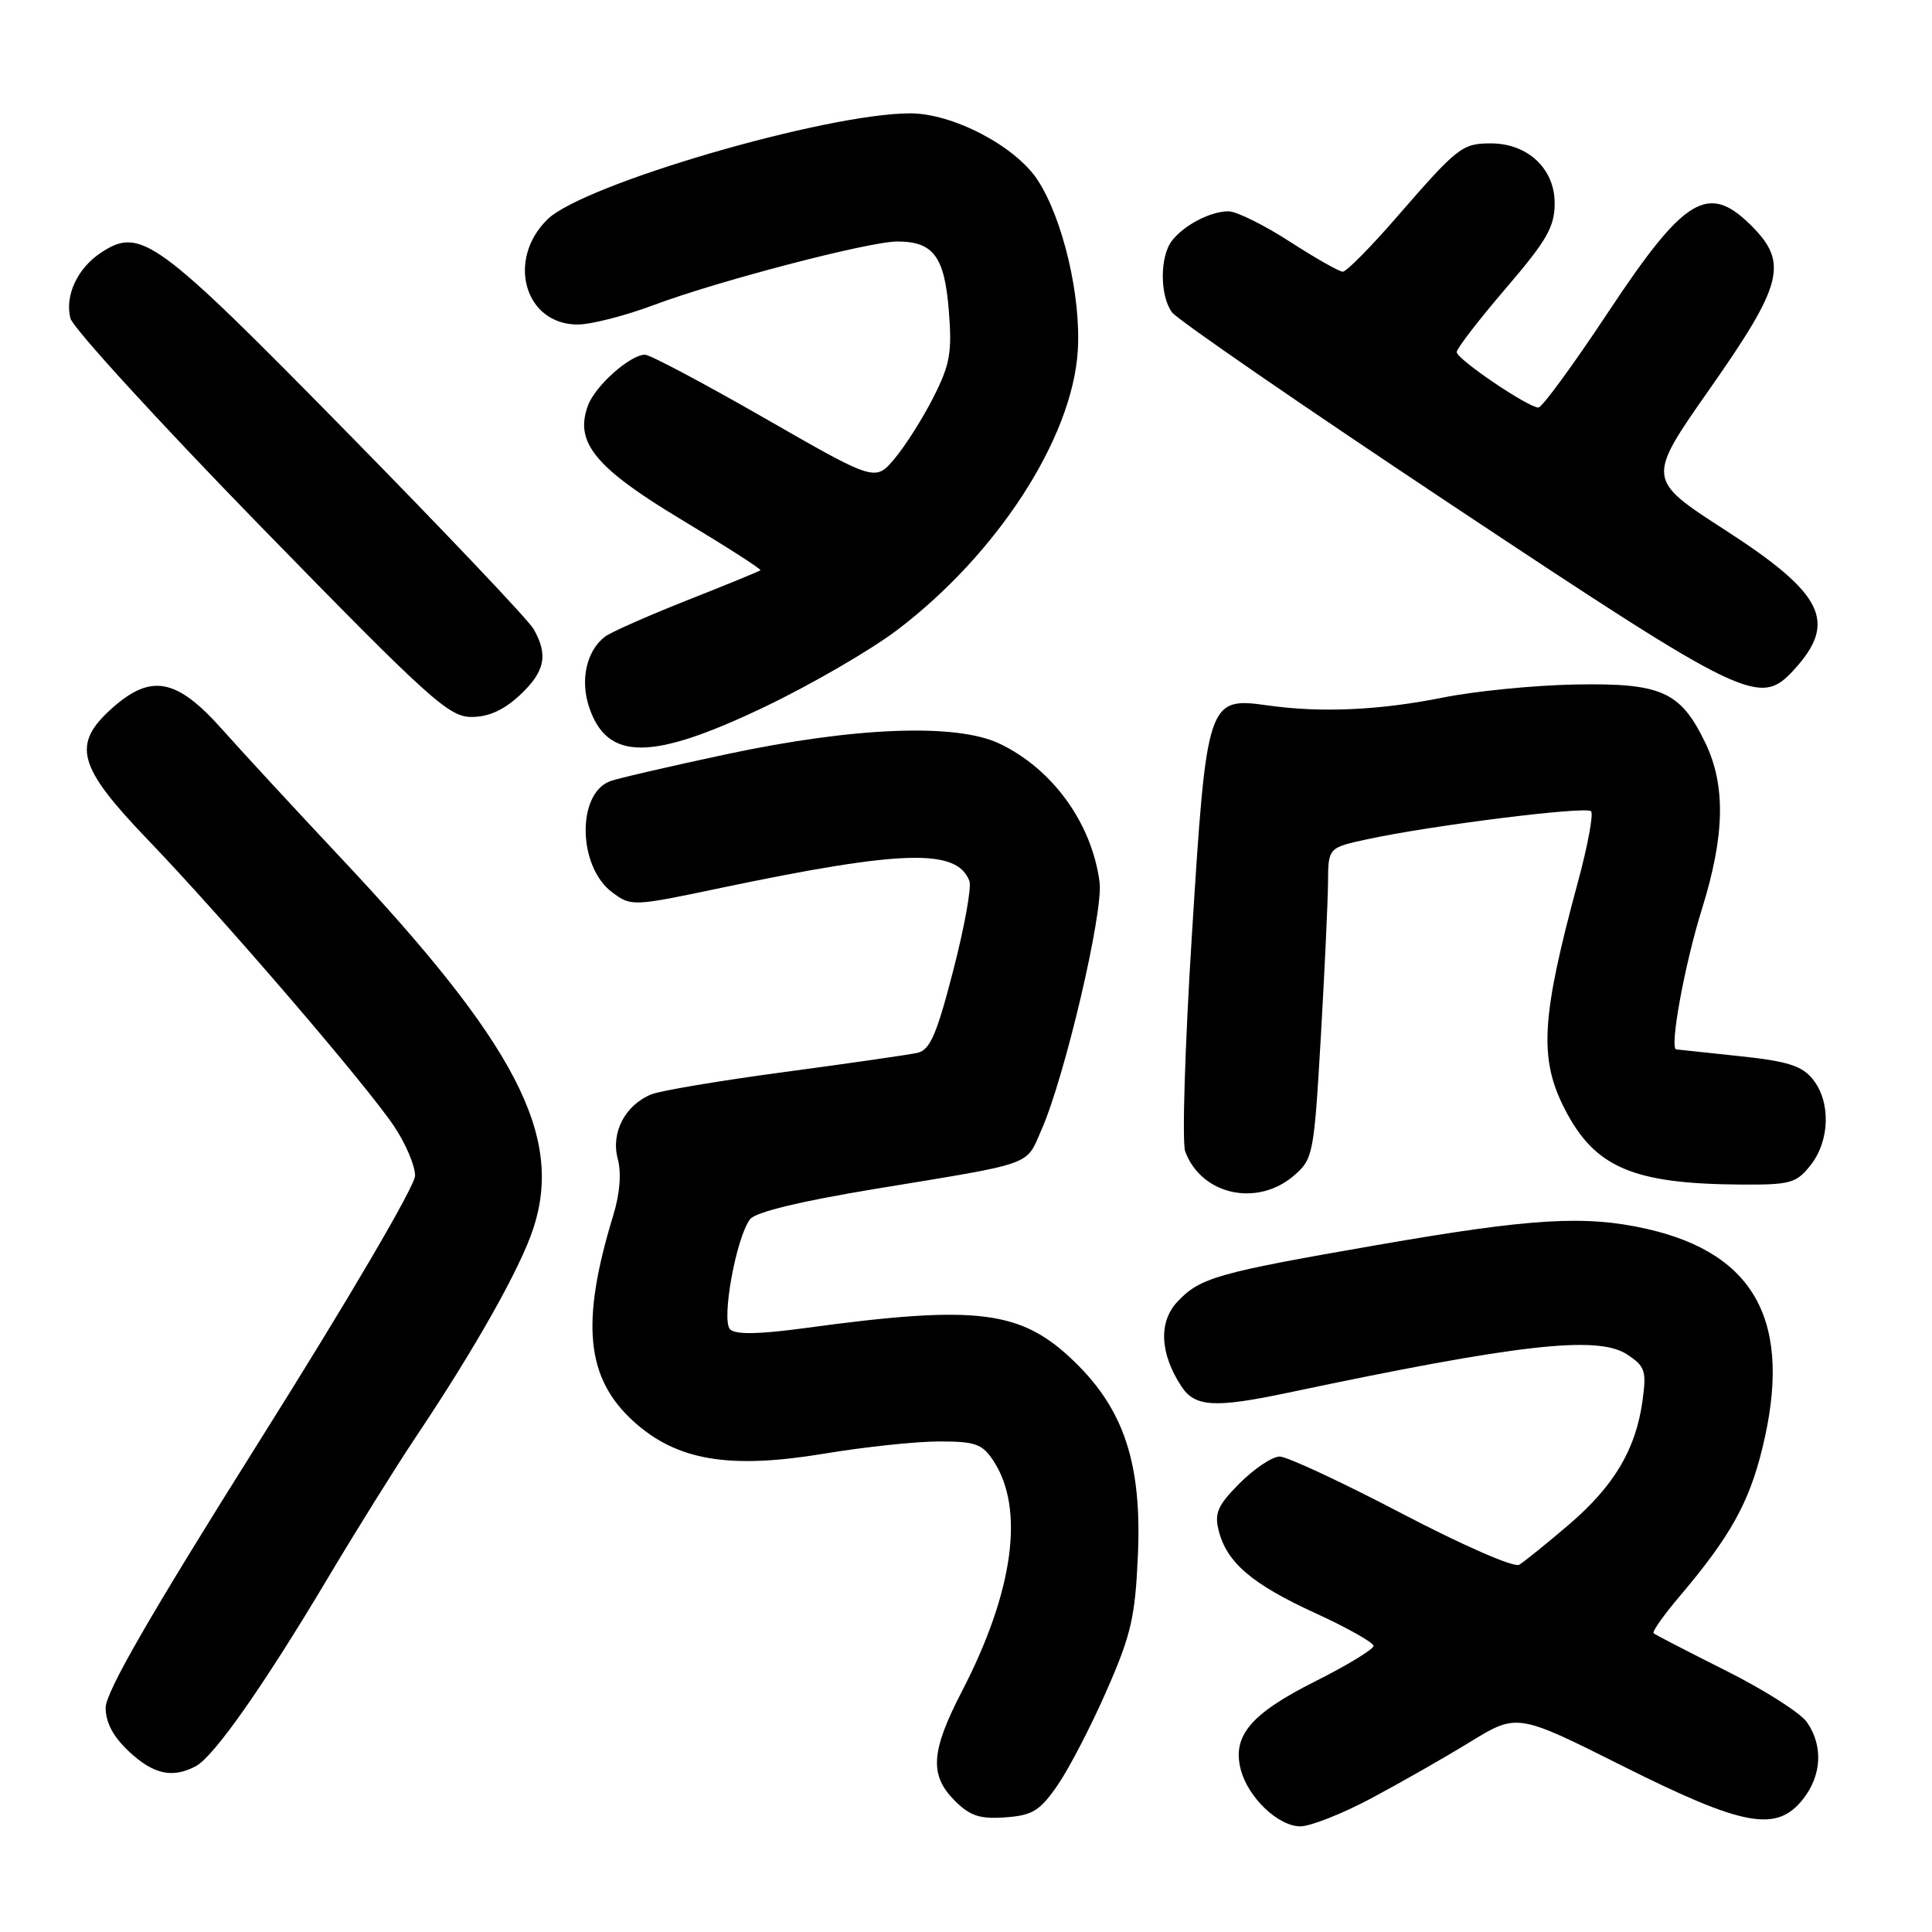 <?xml version="1.0" encoding="UTF-8" standalone="no"?>
<!DOCTYPE svg PUBLIC "-//W3C//DTD SVG 1.1//EN" "http://www.w3.org/Graphics/SVG/1.1/DTD/svg11.dtd" >
<svg xmlns="http://www.w3.org/2000/svg" xmlns:xlink="http://www.w3.org/1999/xlink" version="1.1" viewBox="0 0 256 256">
 <g >
 <path fill="currentColor"
d=" M 181.58 238.35 C 185.36 236.34 191.29 232.97 194.74 230.85 C 201.03 227.00 201.03 227.00 215.00 234.00 C 231.07 242.05 235.41 242.84 238.93 238.37 C 241.40 235.22 241.59 231.29 239.42 228.19 C 238.56 226.96 233.72 223.88 228.67 221.36 C 223.63 218.83 219.32 216.61 219.11 216.41 C 218.89 216.21 220.47 213.98 222.61 211.46 C 229.26 203.60 231.75 199.15 233.52 191.90 C 237.58 175.35 232.71 166.11 218.19 162.83 C 210.05 160.99 202.90 161.42 182.50 164.97 C 161.23 168.66 159.01 169.29 156.01 172.49 C 153.49 175.17 153.69 179.35 156.54 183.70 C 158.33 186.44 160.94 186.59 170.63 184.55 C 201.17 178.10 211.69 176.91 215.58 179.46 C 217.99 181.04 218.19 181.62 217.64 185.61 C 216.76 192.06 213.86 196.92 207.84 202.06 C 204.90 204.57 201.96 206.94 201.30 207.34 C 200.62 207.74 193.80 204.76 185.72 200.53 C 177.81 196.39 170.54 193.00 169.57 193.00 C 168.60 193.00 166.22 194.58 164.29 196.51 C 161.38 199.42 160.90 200.48 161.47 202.76 C 162.53 207.03 165.85 209.88 174.25 213.73 C 178.51 215.68 182.00 217.65 182.00 218.09 C 182.00 218.54 178.51 220.66 174.25 222.80 C 165.75 227.07 163.28 229.99 164.39 234.41 C 165.32 238.13 169.36 242.00 172.30 242.00 C 173.62 242.00 177.79 240.36 181.58 238.35 Z  M 140.17 236.50 C 141.68 234.30 144.59 228.68 146.64 224.00 C 149.89 216.59 150.42 214.28 150.78 206.00 C 151.30 193.99 148.95 186.82 142.42 180.48 C 135.33 173.58 129.58 172.86 106.64 175.98 C 100.52 176.81 97.46 176.86 96.74 176.14 C 95.55 174.95 97.54 163.97 99.39 161.55 C 100.10 160.61 106.06 159.17 116.00 157.53 C 137.28 154.03 135.88 154.53 138.00 149.71 C 141.10 142.68 146.22 120.85 145.70 116.89 C 144.67 109.07 139.47 101.88 132.43 98.53 C 126.69 95.81 113.22 96.33 96.36 99.92 C 88.71 101.55 81.72 103.17 80.82 103.52 C 76.39 105.22 76.58 114.85 81.11 118.23 C 83.64 120.12 83.80 120.12 95.58 117.64 C 119.60 112.61 126.79 112.41 128.45 116.73 C 128.76 117.53 127.79 122.88 126.30 128.63 C 124.10 137.15 123.22 139.14 121.55 139.51 C 120.42 139.76 112.53 140.90 104.00 142.04 C 95.47 143.18 87.51 144.52 86.30 145.01 C 82.83 146.43 80.93 150.08 81.85 153.53 C 82.36 155.41 82.14 158.15 81.27 161.00 C 76.90 175.30 77.63 182.63 83.99 188.38 C 89.71 193.54 96.63 194.70 109.18 192.62 C 114.53 191.73 121.39 191.00 124.43 191.00 C 129.27 191.00 130.16 191.32 131.65 193.59 C 135.81 199.94 134.30 210.91 127.44 224.15 C 123.34 232.07 123.13 235.22 126.51 238.60 C 128.54 240.63 129.83 241.05 133.22 240.81 C 136.84 240.54 137.79 239.95 140.17 236.50 Z  M 25.96 234.02 C 28.37 232.73 35.01 223.26 43.50 209.00 C 47.27 202.68 52.49 194.31 55.10 190.41 C 63.00 178.61 68.94 168.06 70.67 162.77 C 74.68 150.50 68.39 138.38 45.20 113.71 C 39.32 107.45 32.23 99.78 29.46 96.67 C 23.42 89.87 20.03 89.22 14.85 93.84 C 9.47 98.65 10.26 101.55 19.58 111.26 C 29.53 121.61 48.61 143.82 52.25 149.28 C 53.76 151.55 55.00 154.47 55.00 155.78 C 55.00 157.14 46.27 172.04 34.50 190.75 C 19.95 213.89 14.00 224.20 14.00 226.28 C 14.00 228.25 15.00 230.13 17.11 232.10 C 20.35 235.13 22.87 235.67 25.96 234.02 Z  M 171.48 155.75 C 173.99 153.58 174.11 152.95 175.01 137.50 C 175.52 128.70 175.95 119.43 175.97 116.91 C 176.00 112.32 176.00 112.32 181.25 111.19 C 189.73 109.36 210.14 106.81 210.82 107.49 C 211.17 107.83 210.39 112.03 209.10 116.81 C 204.22 134.80 203.90 140.24 207.32 146.92 C 211.30 154.70 216.35 156.87 230.68 156.96 C 237.27 157.00 238.03 156.78 239.93 154.37 C 242.48 151.12 242.60 145.96 240.20 143.00 C 238.75 141.21 236.85 140.61 230.45 139.94 C 226.08 139.48 222.33 139.08 222.11 139.05 C 221.19 138.93 223.21 127.84 225.50 120.50 C 228.56 110.71 228.69 104.06 225.95 98.40 C 222.66 91.61 220.15 90.49 208.70 90.70 C 203.32 90.80 195.44 91.58 191.20 92.43 C 182.80 94.12 175.02 94.47 167.98 93.47 C 160.01 92.35 159.88 92.74 157.94 123.79 C 157.01 138.48 156.61 151.44 157.05 152.59 C 159.21 158.36 166.61 159.97 171.48 155.75 Z  M 101.33 93.66 C 107.47 90.72 115.37 86.14 118.88 83.48 C 132.15 73.41 142.08 58.08 142.81 46.50 C 143.27 39.31 140.85 29.01 137.50 23.87 C 134.55 19.35 126.21 14.99 120.55 15.02 C 109.31 15.06 77.30 24.42 72.55 29.06 C 67.07 34.41 69.52 43.00 76.54 43.00 C 78.31 43.00 82.84 41.84 86.60 40.43 C 95.02 37.26 115.16 32.00 118.88 32.00 C 123.66 32.00 125.15 33.97 125.72 41.11 C 126.17 46.70 125.89 48.28 123.68 52.65 C 122.27 55.44 119.95 59.09 118.54 60.77 C 115.97 63.82 115.97 63.82 101.32 55.41 C 93.26 50.79 86.13 47.00 85.47 47.00 C 83.52 47.00 78.92 51.07 77.93 53.68 C 76.07 58.59 78.82 61.96 90.37 68.90 C 96.23 72.42 100.91 75.42 100.76 75.56 C 100.62 75.70 96.22 77.50 91.00 79.56 C 85.78 81.63 80.89 83.79 80.15 84.37 C 77.73 86.24 76.86 90.06 78.04 93.64 C 80.43 100.85 86.27 100.86 101.33 93.66 Z  M 68.89 92.10 C 72.21 89.00 72.67 86.80 70.71 83.36 C 70.05 82.18 58.89 70.42 45.93 57.23 C 20.70 31.54 18.64 30.04 13.41 33.46 C 10.27 35.52 8.57 39.15 9.33 42.18 C 9.66 43.45 21.00 55.86 34.54 69.75 C 56.93 92.71 59.47 95.00 62.48 95.00 C 64.75 95.00 66.76 94.09 68.89 92.10 Z  M 237.71 88.75 C 243.51 82.42 241.67 78.68 228.60 70.24 C 218.16 63.50 218.16 63.50 226.57 51.50 C 236.25 37.69 236.98 34.82 232.08 29.92 C 226.34 24.18 223.23 26.06 213.07 41.40 C 208.48 48.33 204.33 54.00 203.85 54.00 C 202.49 54.00 193.04 47.60 193.02 46.66 C 193.01 46.20 195.93 42.41 199.50 38.24 C 205.00 31.82 206.00 30.07 206.00 26.90 C 206.00 22.35 202.42 19.00 197.56 19.00 C 193.75 19.00 193.15 19.47 185.09 28.75 C 181.63 32.74 178.41 36.00 177.93 36.00 C 177.46 36.00 174.28 34.20 170.88 32.00 C 167.47 29.80 163.83 28.00 162.78 28.00 C 160.39 28.00 156.88 29.83 155.28 31.91 C 153.67 34.01 153.68 39.17 155.29 41.38 C 156.00 42.35 172.76 53.89 192.54 67.03 C 231.46 92.87 233.18 93.70 237.71 88.75 Z "/>
</g>
</svg>